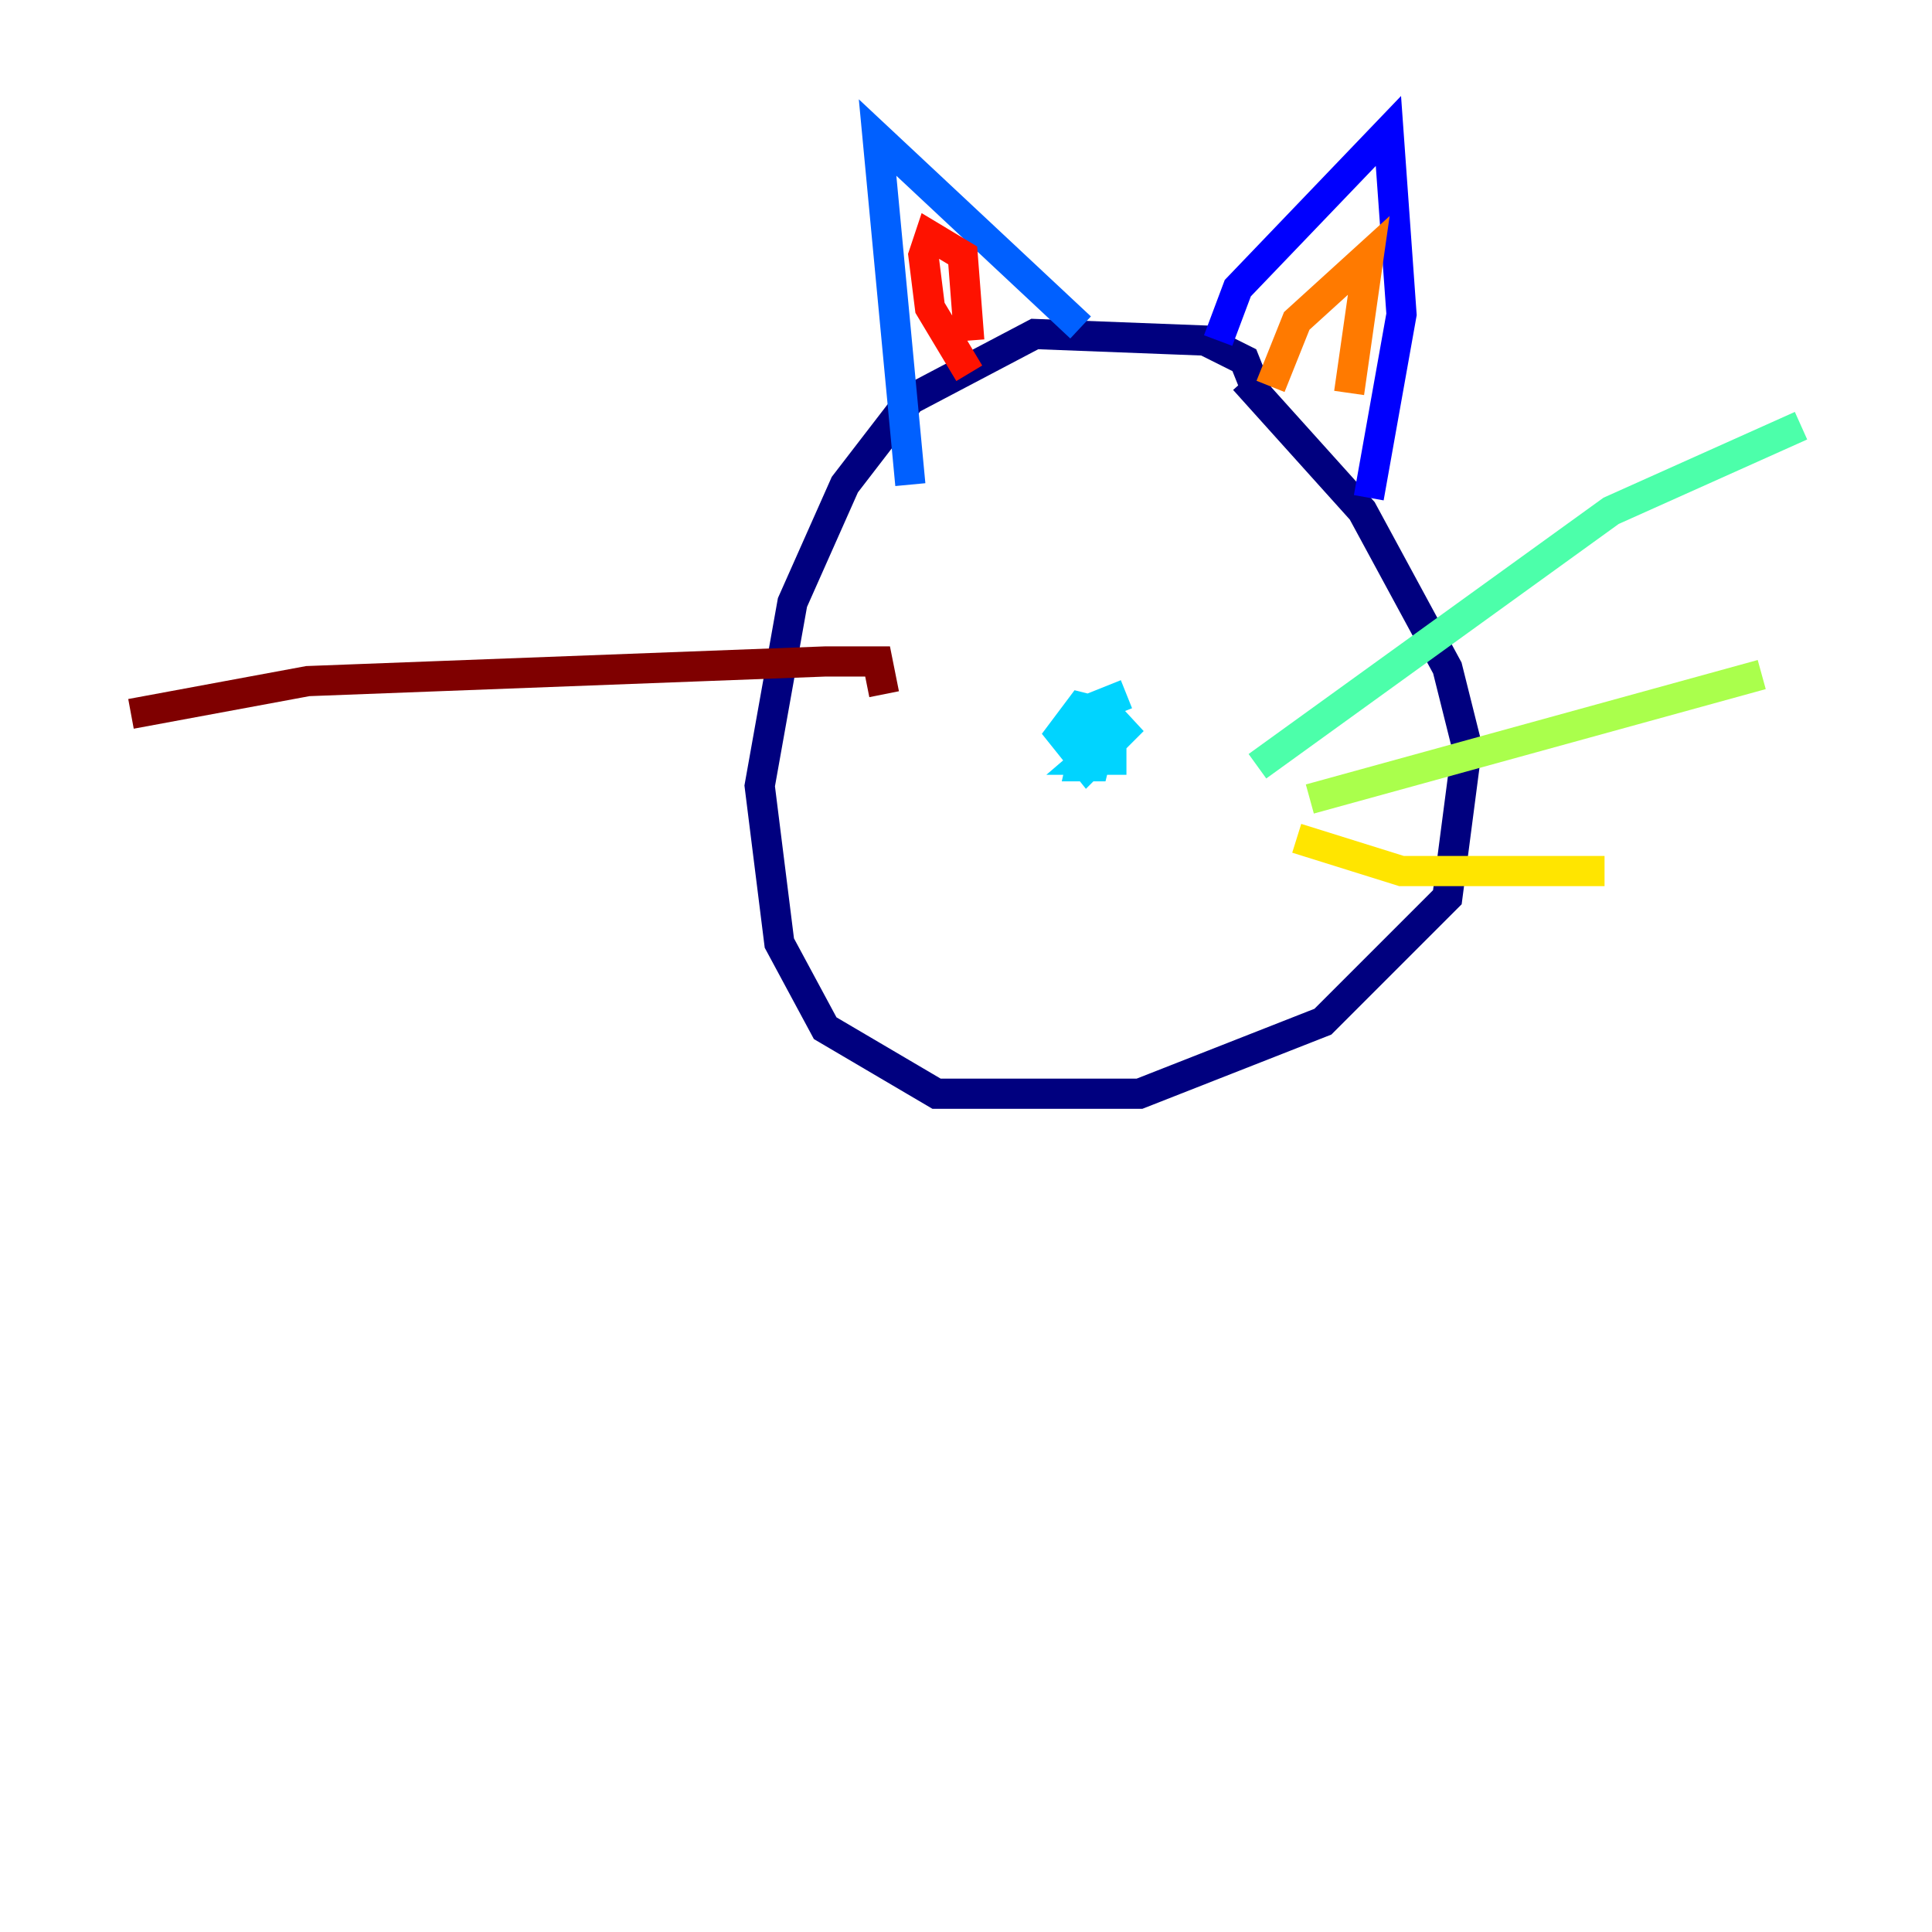 <?xml version="1.0" encoding="utf-8" ?>
<svg baseProfile="tiny" height="128" version="1.2" viewBox="0,0,128,128" width="128" xmlns="http://www.w3.org/2000/svg" xmlns:ev="http://www.w3.org/2001/xml-events" xmlns:xlink="http://www.w3.org/1999/xlink"><defs /><polyline fill="none" points="83.308,26.034 82.441,23.864 79.837,22.563 68.556,22.129 60.312,26.468 55.973,32.108 52.502,39.919 50.332,52.068 51.634,62.481 54.671,68.122 62.047,72.461 75.498,72.461 87.647,67.688 95.891,59.444 97.193,49.464 95.891,44.258 90.251,33.844 82.441,25.166" stroke="#00007f" stroke-width="2" /><polyline fill="none" points="80.705,22.563 82.007,19.091 91.986,8.678 92.854,20.827 90.685,32.976" stroke="#0000fe" stroke-width="2" /><polyline fill="none" points="71.593,21.695 58.142,9.112 60.312,32.108" stroke="#0060ff" stroke-width="2" /><polyline fill="none" points="74.63,45.993 72.461,46.861 71.593,50.766 72.461,50.766 73.329,47.295 71.593,46.861 70.291,48.597 72.027,50.766 75.064,47.729 72.027,50.332 74.63,50.332" stroke="#00d4ff" stroke-width="2" /><polyline fill="none" points="83.308,50.766 106.739,33.844 119.322,28.203" stroke="#4cffaa" stroke-width="2" /><polyline fill="none" points="86.78,52.936 116.719,44.691" stroke="#aaff4c" stroke-width="2" /><polyline fill="none" points="85.912,55.539 92.854,57.709 106.305,57.709" stroke="#ffe500" stroke-width="2" /><polyline fill="none" points="89.383,26.034 90.685,16.922 85.912,21.261 84.176,25.6" stroke="#ff7a00" stroke-width="2" /><polyline fill="none" points="64.217,22.563 63.783,16.922 61.614,15.62 61.18,16.922 61.614,20.393 64.217,24.732" stroke="#fe1200" stroke-width="2" /><polyline fill="none" points="58.576,45.993 58.142,43.824 54.671,43.824 20.393,45.125 8.678,47.295" stroke="#7f0000" stroke-width="2" /></svg>